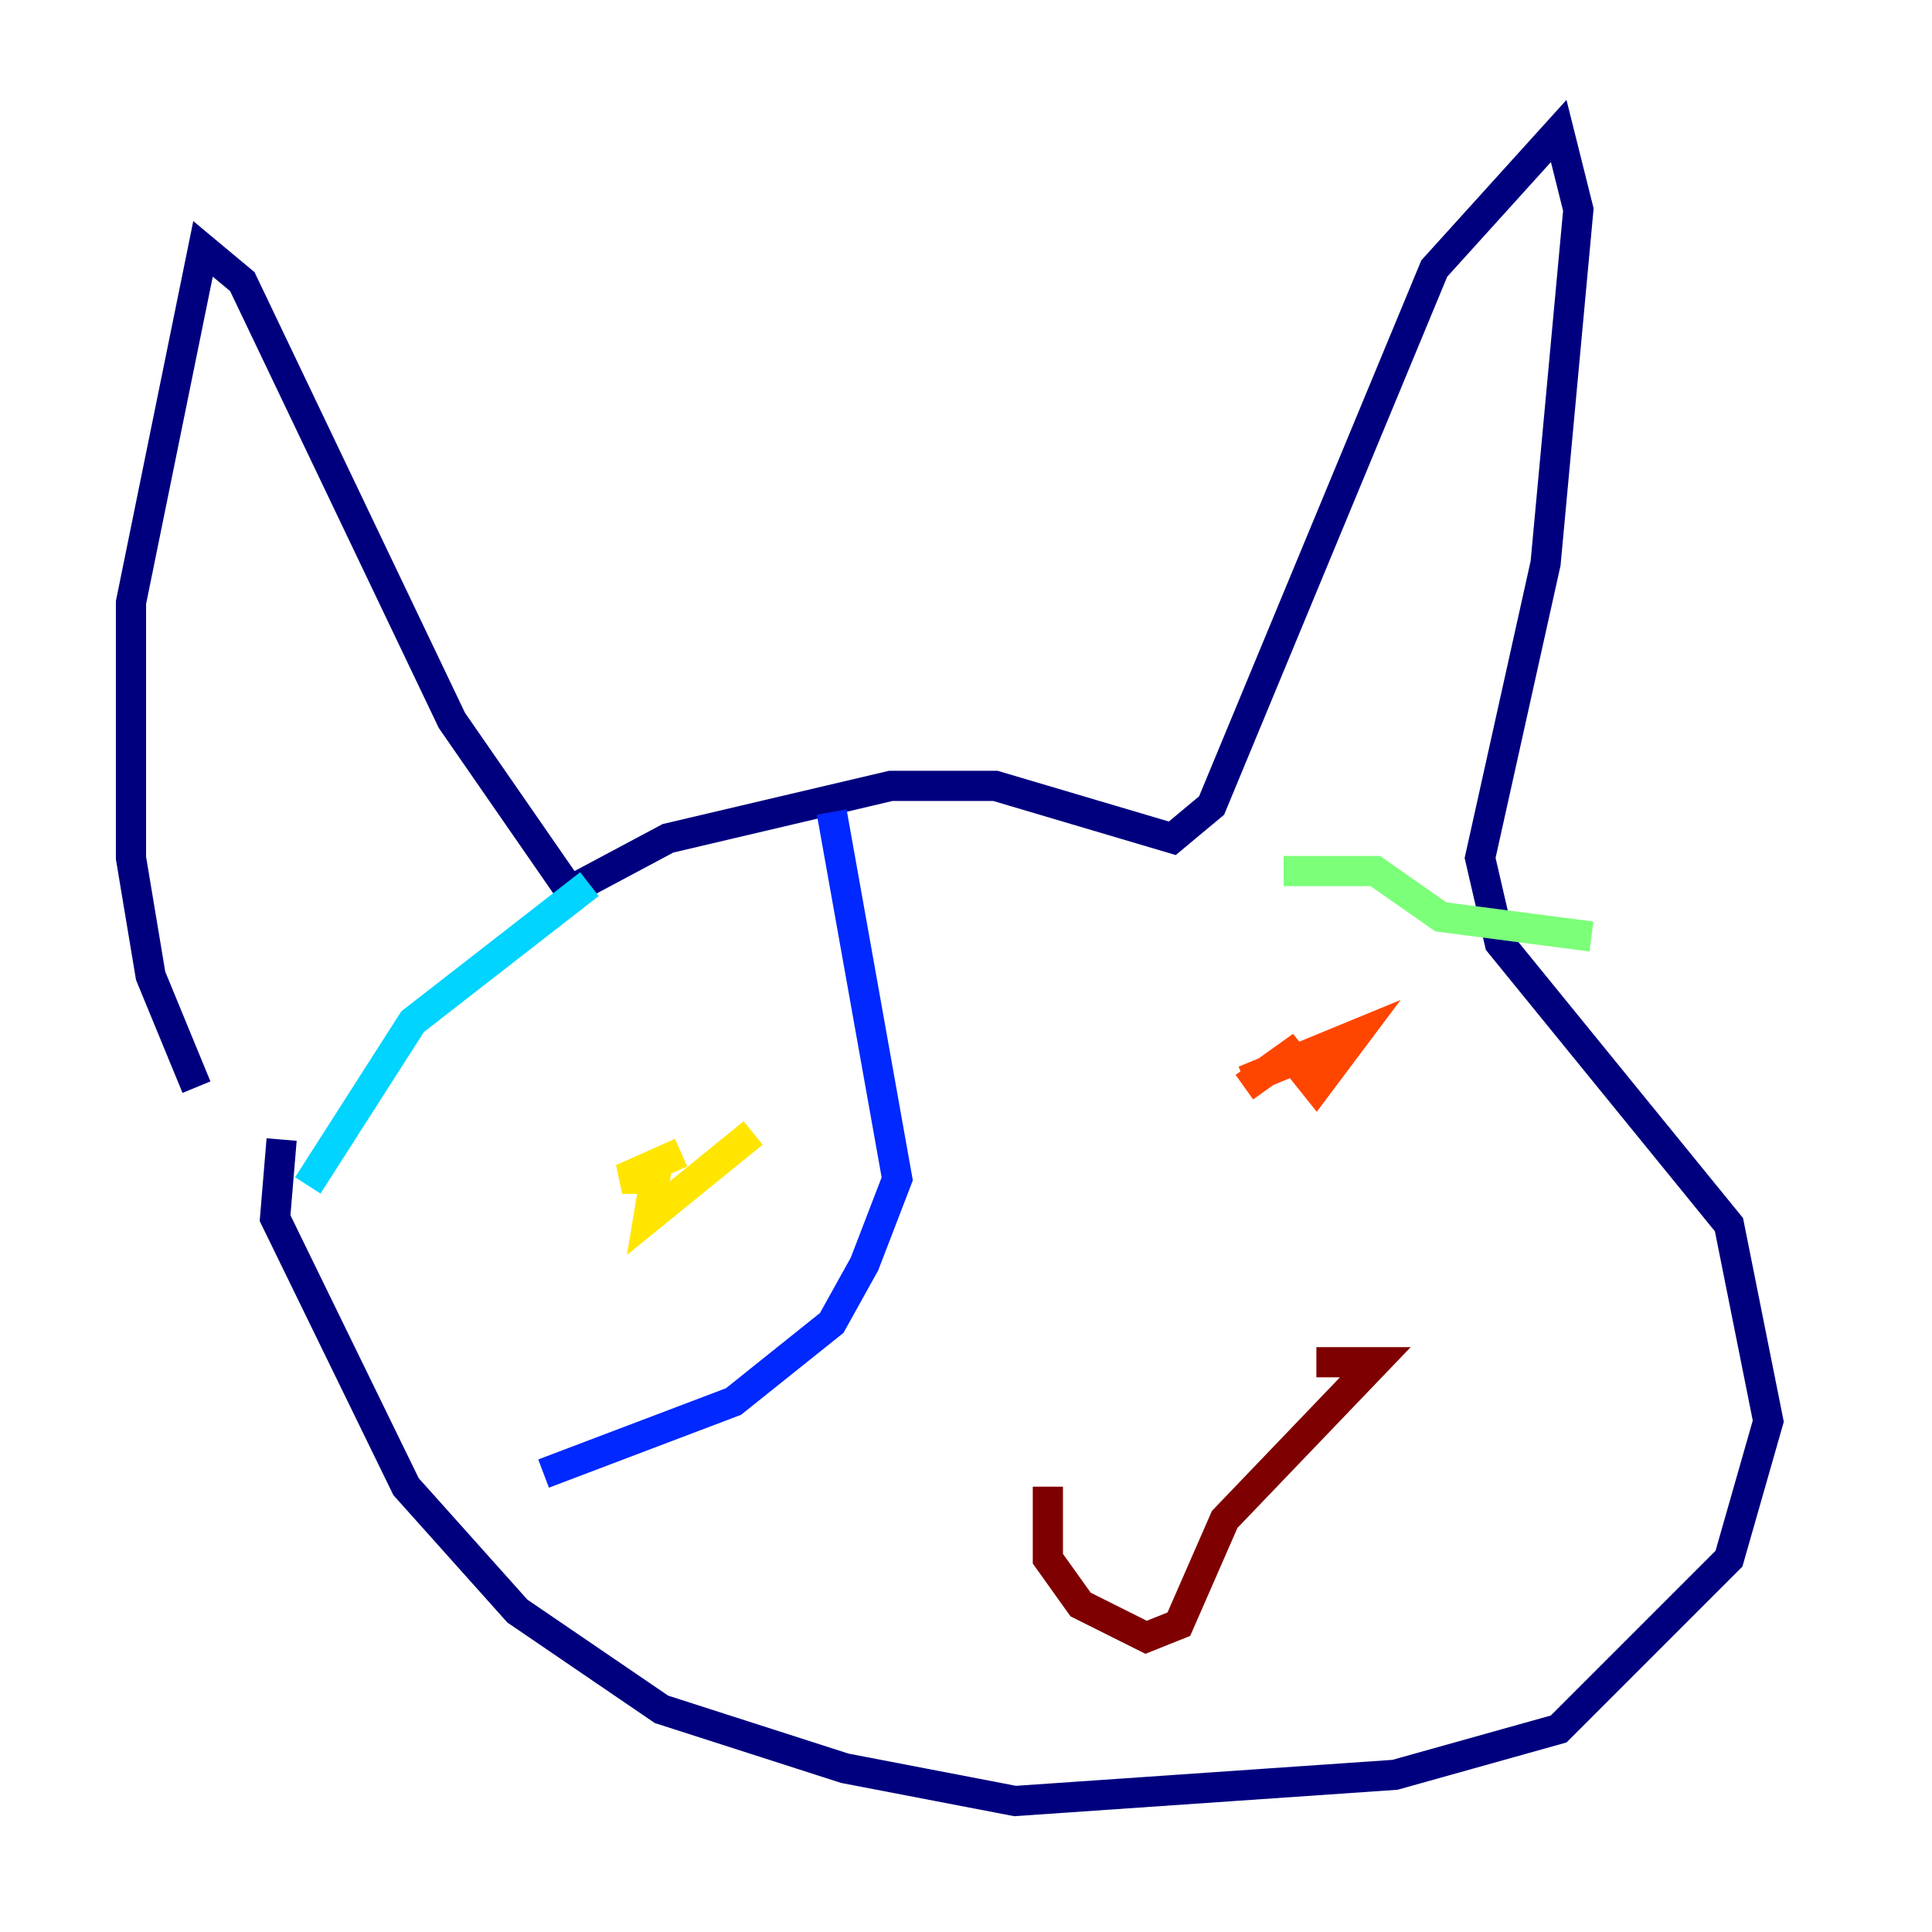 <?xml version="1.0" encoding="utf-8" ?>
<svg baseProfile="tiny" height="128" version="1.2" viewBox="0,0,128,128" width="128" xmlns="http://www.w3.org/2000/svg" xmlns:ev="http://www.w3.org/2001/xml-events" xmlns:xlink="http://www.w3.org/1999/xlink"><defs /><polyline fill="none" points="13.017,72.027 9.98,64.651 8.678,56.841 8.678,39.919 13.451,16.488 16.054,18.658 29.939,47.729 37.749,59.01 44.258,55.539 59.01,52.068 65.953,52.068 77.668,55.539 80.271,53.37 95.024,17.79 103.268,8.678 104.57,13.885 102.4,37.315 98.061,56.841 99.363,62.481 114.549,81.139 117.153,94.156 114.549,103.268 103.268,114.549 92.42,117.586 67.254,119.322 55.973,117.153 43.824,113.248 34.278,106.739 26.902,98.495 18.224,80.705 18.658,75.498" stroke="#00007f" stroke-width="2" /><polyline fill="none" points="55.105,53.803 59.444,78.102 57.275,83.742 55.105,87.647 48.597,92.854 36.014,97.627" stroke="#0028ff" stroke-width="2" /><polyline fill="none" points="20.393,78.536 27.336,67.688 39.051,58.576" stroke="#00d4ff" stroke-width="2" /><polyline fill="none" points="85.044,57.709 91.119,57.709 95.458,60.746 105.437,62.047" stroke="#7cff79" stroke-width="2" /><polyline fill="none" points="45.125,76.366 41.22,78.102 43.39,78.102 42.956,80.705 49.898,75.064" stroke="#ffe500" stroke-width="2" /><polyline fill="none" points="82.441,72.027 85.478,69.858 87.214,72.027 89.817,68.556 82.441,71.593" stroke="#ff4600" stroke-width="2" /><polyline fill="none" points="69.424,98.495 69.424,103.268 71.593,106.305 75.932,108.475 78.102,107.607 81.139,100.664 91.119,90.251 87.214,90.251" stroke="#7f0000" stroke-width="2" /></svg>